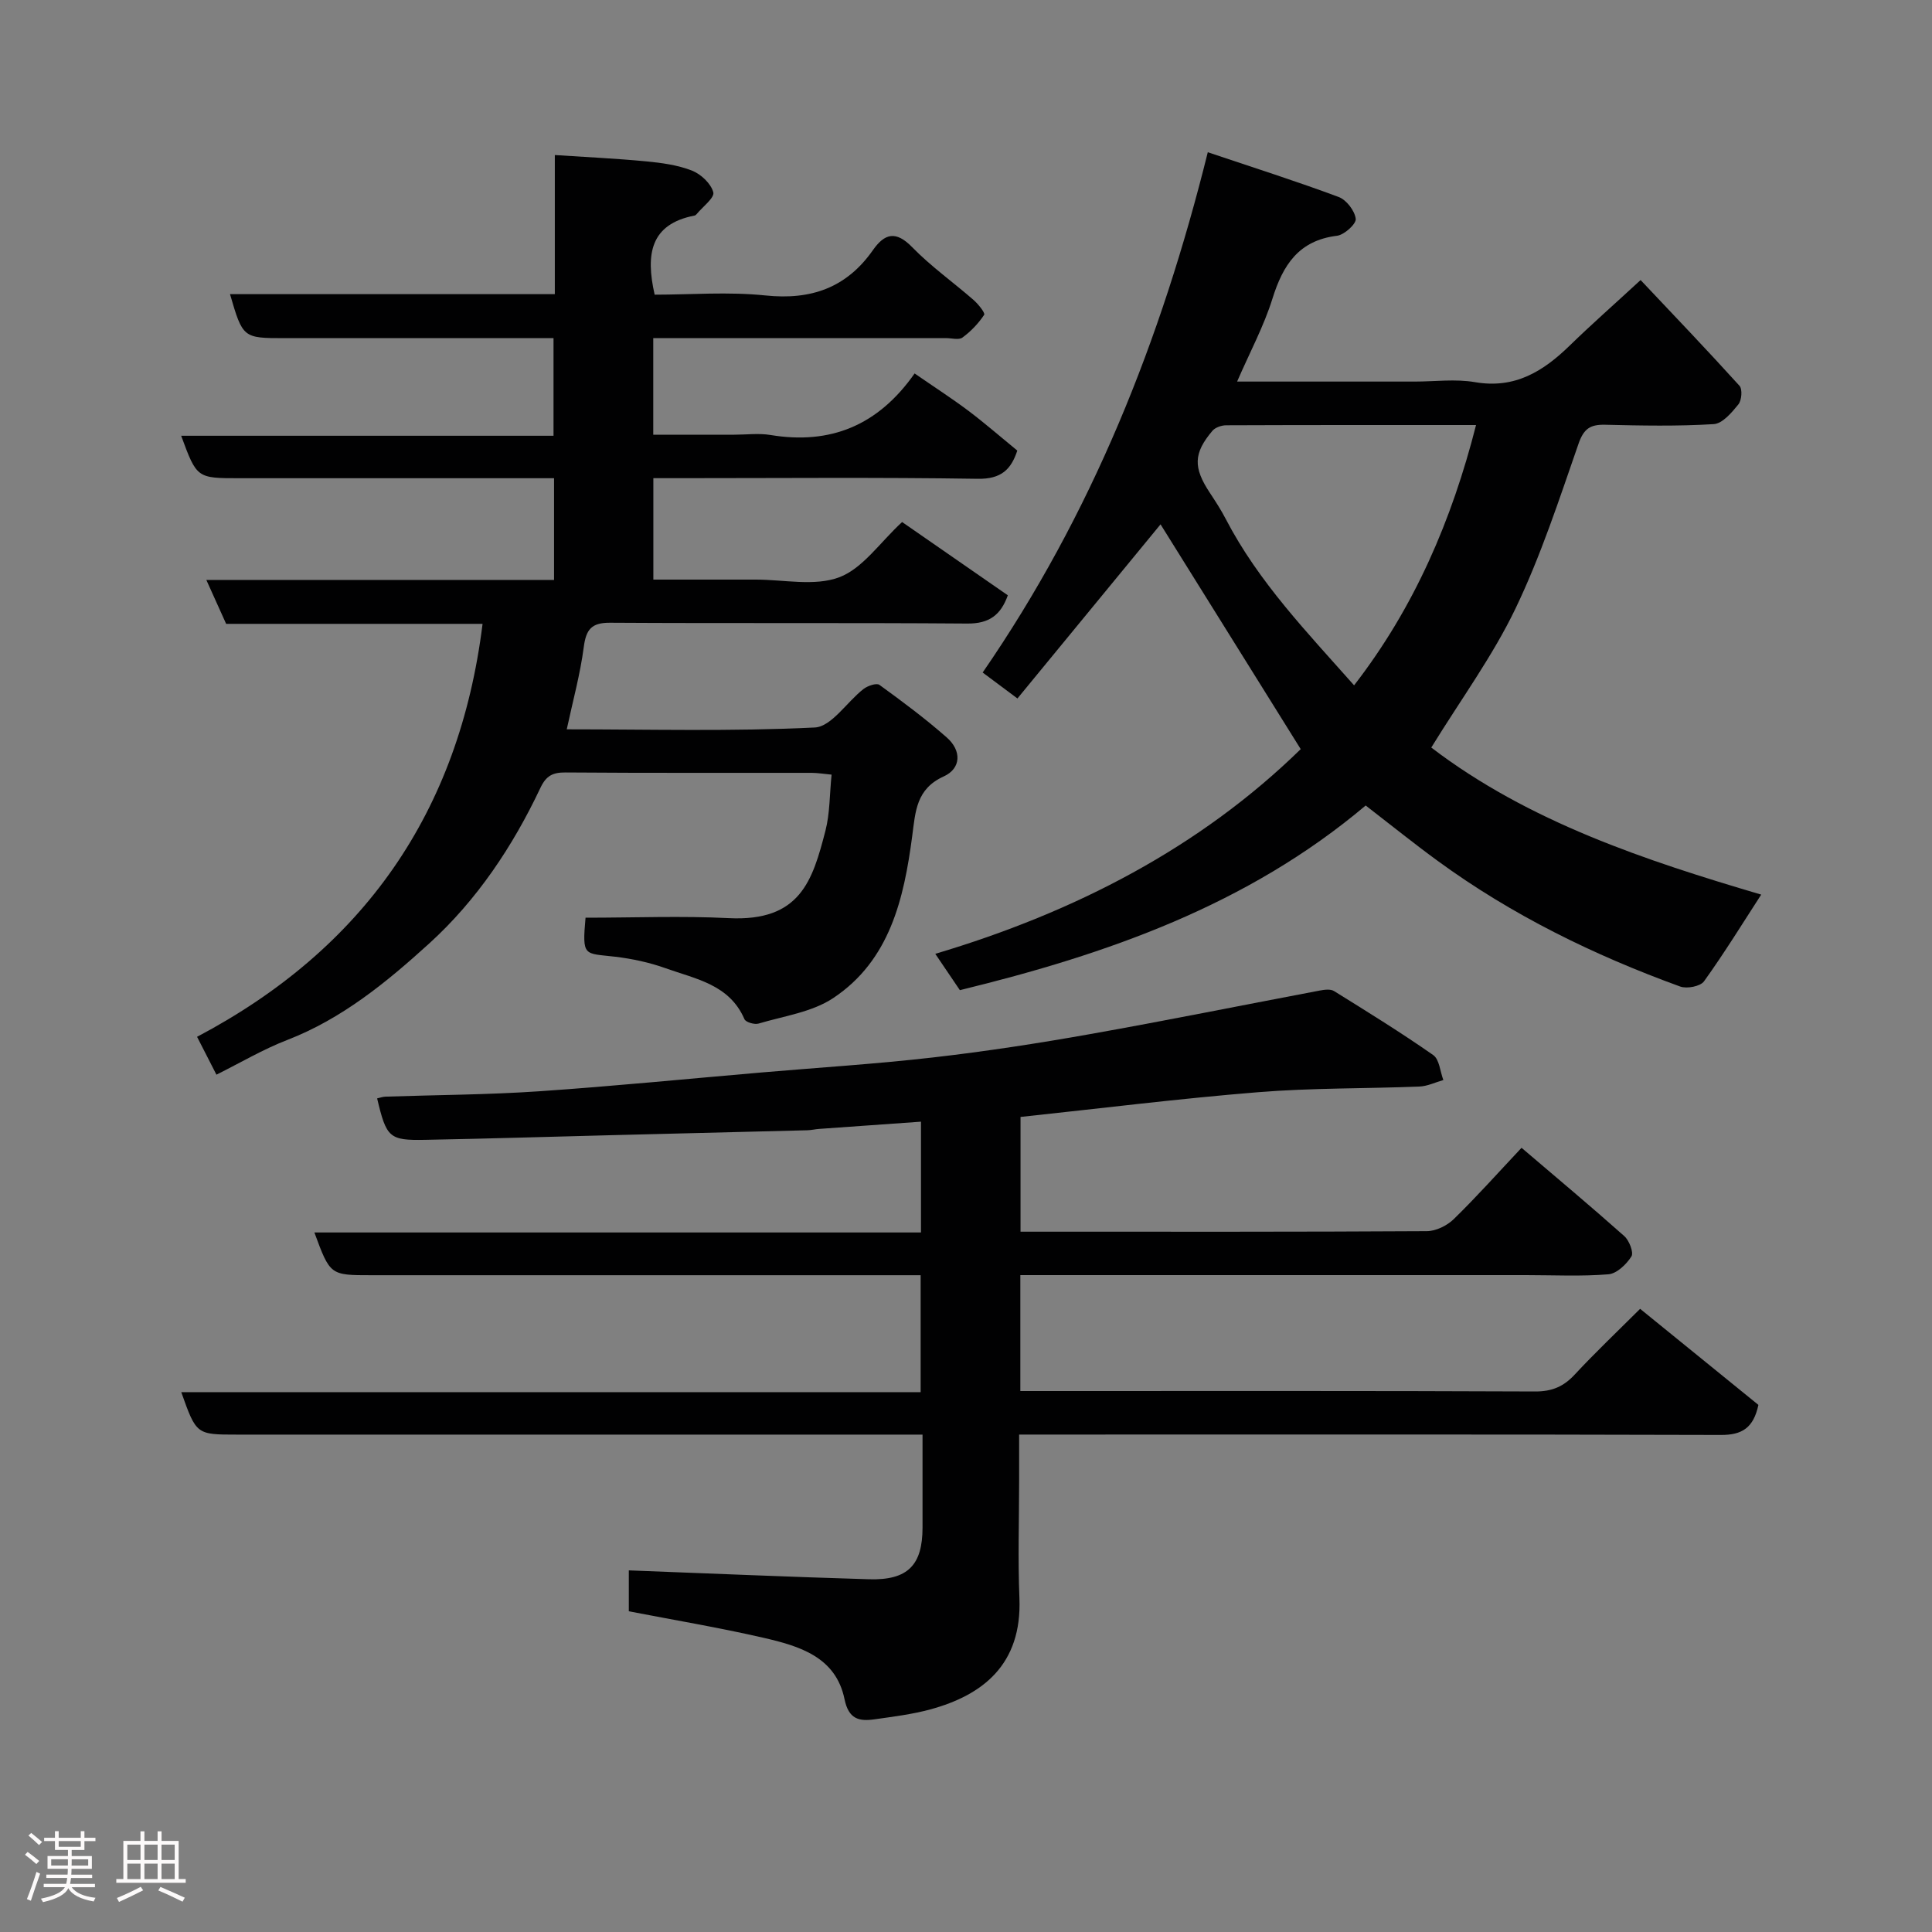 <svg enable-background="new 0 0 400 400" viewBox="0 0 400 400" xmlns="http://www.w3.org/2000/svg"><rect x="0" y="0" width="400" height="400" fill="#808080" stroke="none"/><path d="m5.17 384 .55-.58c.85.61 1.65 1.24 2.4 1.87l-.59.64c-.83-.73-1.62-1.38-2.36-1.93m1.22 9.53-.82-.34c.71-1.76 1.37-3.64 1.98-5.63.24.13.5.25.76.36-.6 1.67-1.24 3.54-1.92 5.61m-.5-13.5.57-.54c.56.44 1.31 1.06 2.26 1.87l-.64.64c-.68-.66-1.41-1.32-2.19-1.97m3.25.46h2.24v-1.36h.77v1.36h4.57v-1.36h.76v1.36h2.28v.69h-2.28v1.84h-2.64v1.26h4.18v2.64h-4.21c0 .45-.02.86-.05 1.21h4.32v.69h-4.38c-.04.34-.1.75-.19 1.22h5.15v.69h-4.82c.87 1.19 2.51 1.92 4.93 2.19-.17.31-.3.57-.37.76-2.77-.49-4.52-1.41-5.26-2.76-.56 1.26-2.3 2.23-5.24 2.9-.12-.24-.26-.48-.43-.72 2.73-.55 4.38-1.34 4.96-2.38h-4.38v-.69h4.65c.1-.38.17-.79.21-1.22h-4.32v-.69h4.4c.03-.34.05-.75.05-1.21h-4.2v-2.64h4.23v-1.26h-2.69v-1.84h-2.24zm1.46 4.46v1.29h3.45c.01-.4.02-.57.01-.53v-.32-.45h-3.46zm1.55-2.59h4.57v-1.19h-4.57zm6.11 2.59h-3.42v.77c-.02.19-.01.37-.02.53h3.44z" fill="#fcfafa"/><path d="m32.63 379.16h.82v1.98h3.54v7.89h1.46v.78h-14.37v-.78h1.46v-7.89h3.54v-1.98h.82v1.98h2.73zm-3.49 11.48.5.73c-1.61.82-3.28 1.63-5 2.41-.13-.27-.28-.55-.44-.82 1.75-.72 3.4-1.49 4.94-2.32m-2.78-5.55h2.73v-3.18h-2.73zm0 3.95h2.73v-3.2h-2.73zm3.54-3.95h2.73v-3.18h-2.73zm0 3.95h2.73v-3.2h-2.73zm7.89 4.68c-1.84-.92-3.51-1.7-5.02-2.32l.45-.73c1.89.8 3.57 1.55 5.04 2.23zm-1.62-11.81h-2.73v3.18h2.73zm-2.73 7.13h2.73v-3.2h-2.73z" fill="#fcfafa"/><g fill="#010102"><path d="m211.25 264v24h5.11c33.83 0 67.66-.06 101.49.09 3.49.01 5.88-1.02 8.19-3.51 4.19-4.51 8.67-8.76 13.53-13.6 8.18 6.65 16.37 13.3 24.49 19.89-1.03 4.79-3.41 6.24-7.78 6.22-46.16-.14-92.32-.08-138.48-.08-2 0-3.99 0-6.8 0v9.38c0 8.17-.27 16.34.06 24.49.55 13.74-7.58 20.08-18.47 23.04-3.76 1.02-7.68 1.5-11.55 2.05-3.2.45-5.34-.04-6.19-4.17-1.8-8.79-9.4-11.01-16.76-12.71-9.18-2.11-18.49-3.67-27.9-5.49 0-3.06 0-6.01 0-8.47 16.65.63 33.2 1.35 49.76 1.84 8.01.23 11.05-2.93 11.05-10.71 0-6.16 0-12.31 0-19.24-2.11 0-4.02 0-5.94 0-45.33 0-90.66 0-135.98 0-8.43 0-8.43 0-11.55-8.79h153.08c0-8.12 0-15.84 0-24.21-1.7 0-3.46 0-5.23 0-36.16 0-72.32 0-108.49 0-8.54 0-8.54 0-11.8-8.85h125.59c0-7.89 0-15.29 0-22.94-7.12.51-14.11 1-21.1 1.5-.82.06-1.63.26-2.45.28-13.43.35-26.87.67-40.3 1.01-12.93.33-25.87.73-38.8.97-7.46.14-8.02-.44-9.95-8.58.57-.12 1.14-.34 1.71-.36 10.6-.36 21.22-.39 31.8-1.11 15.42-1.05 30.81-2.59 46.22-3.91 11.8-1.01 23.63-1.75 35.39-3.1 10.87-1.25 21.71-2.91 32.49-4.83 15.89-2.82 31.7-6.02 47.56-9.02.96-.18 2.22-.35 2.95.11 6.92 4.3 13.85 8.58 20.53 13.25 1.28.89 1.43 3.4 2.1 5.17-1.66.47-3.31 1.29-4.99 1.35-11.13.44-22.3.27-33.38 1.17-16.34 1.32-32.62 3.36-49.17 5.12v23.76h4.62c26.5 0 52.99.05 79.49-.11 1.9-.01 4.2-1.14 5.59-2.5 4.73-4.61 9.13-9.55 14.03-14.76 7.15 6.1 14.3 12.08 21.27 18.28 1.02.91 1.99 3.4 1.48 4.21-1.04 1.64-3.03 3.56-4.77 3.7-5.63.46-11.32.17-16.98.17-33 0-65.99 0-98.99 0-1.83 0-3.63 0-5.78 0z"/><path d="m121.23 190c10.16 0 19.93-.4 29.64.09 14.86.75 17.36-7.81 20.03-18.1.93-3.61.85-7.47 1.27-11.61-1.58-.15-2.84-.36-4.11-.37-17-.02-34 .05-50.99-.08-2.66-.02-4.01.7-5.19 3.2-5.72 12.11-13.15 23.24-23.02 32.21-8.77 7.97-18.03 15.59-29.43 19.99-4.98 1.93-9.64 4.69-14.62 7.17-1.43-2.8-2.61-5.1-4.01-7.84 34.42-18.16 54.27-46.47 59.11-85.5-17.81 0-35.44 0-53.09 0-1.35-3-2.59-5.73-4.1-9.09h71.99c0-7.08 0-13.68 0-21.06-1.66 0-3.41 0-5.16 0-20 0-39.99 0-59.99 0-8.81 0-8.81 0-12.05-8.79h77.09c0-6.79 0-13.18 0-20.21-1.72 0-3.49 0-5.25 0-16.83 0-33.66 0-50.49 0-8.54 0-8.6-.05-11.24-9.11h67.25c0-9.63 0-18.9 0-28.8 6.54.43 12.7.72 18.83 1.3 3.23.31 6.56.75 9.54 1.91 1.87.73 3.96 2.69 4.44 4.5.3 1.13-2.21 3.01-3.47 4.54-.1.12-.26.25-.41.28-9.17 1.77-10.16 8.01-8.26 16.38 7.43 0 15.25-.64 22.93.16 9.46.99 16.8-1.59 22.27-9.4 2.42-3.45 4.75-4.06 8.12-.59 3.88 3.98 8.49 7.25 12.7 10.92.97.85 2.45 2.69 2.2 3.08-1.19 1.79-2.76 3.44-4.5 4.71-.76.55-2.26.11-3.43.11-18.33 0-36.66 0-54.99 0-1.79 0-3.58 0-5.59 0v20h16.78c2.5 0 5.06-.34 7.49.06 12.38 2.05 22.27-1.94 29.84-12.74 4.02 2.78 7.66 5.12 11.11 7.71 3.4 2.56 6.61 5.36 10.15 8.26-1.27 3.86-3.28 5.92-8.19 5.84-20.5-.32-41-.13-61.5-.13-1.8 0-3.6 0-5.66 0v21h11.15c3.33 0 6.67.01 10 0 5.83-.01 12.22 1.44 17.33-.48 4.87-1.83 8.42-7.2 13.02-11.44 7.13 4.94 14.45 10.01 21.89 15.17-1.46 4.09-3.86 5.88-8.37 5.85-24.66-.19-49.33-.02-73.99-.17-3.87-.02-4.96 1.41-5.44 5.05-.73 5.6-2.25 11.1-3.52 17.02 17.11 0 34.26.46 51.35-.38 3.47-.17 6.65-5.3 10.09-7.97.85-.66 2.69-1.29 3.29-.86 4.77 3.46 9.51 6.99 13.93 10.88 3.16 2.77 2.98 6.45-.61 8.08-5.71 2.59-5.85 7.23-6.53 12.38-1.71 12.92-4.62 25.71-16.35 33.51-4.39 2.92-10.23 3.72-15.46 5.28-.84.25-2.64-.27-2.92-.91-3.1-7.2-10.11-8.32-16.3-10.54-3.35-1.2-6.93-1.97-10.47-2.39-6.42-.76-6.86.11-6.13-8.08z"/><path d="m282.75 166.77c-24.47 20.64-53.53 30.8-84.02 38.23-1.59-2.35-3.21-4.73-5.09-7.52 28.98-8.63 54.82-22.02 75.66-42.38-9.95-15.97-19.74-31.66-29.02-46.54-9.32 11.33-19.39 23.59-29.63 36.05-2.69-2.01-4.74-3.54-7.2-5.37 22.56-32.74 36.93-68.74 46.61-107.72 9.46 3.18 18.37 6.01 27.11 9.27 1.6.6 3.32 2.85 3.52 4.52.13 1.04-2.36 3.31-3.87 3.5-7.93.97-11.19 6.03-13.37 13.01-1.78 5.71-4.67 11.07-7.32 17.18h36.77c4.17 0 8.43-.58 12.48.12 8.27 1.43 14.15-2.25 19.65-7.61 4.38-4.27 8.98-8.31 14.64-13.53 6.87 7.28 13.78 14.5 20.48 21.9.63.7.45 3.01-.24 3.85-1.37 1.69-3.29 3.97-5.1 4.08-7.47.46-14.99.31-22.48.13-3.08-.07-4.43.8-5.52 3.95-4 11.51-7.8 23.19-13.06 34.14-4.71 9.8-11.24 18.71-17.42 28.74 20.16 15.4 44.43 23.4 68.31 30.45-3.76 5.8-7.59 12.03-11.84 17.95-.75 1.05-3.55 1.59-4.94 1.08-17.87-6.49-34.85-14.79-50.25-26.05-4.88-3.56-9.6-7.37-14.86-11.43zm22.85-78.77c-17.48 0-34.6-.02-51.72.05-.97 0-2.26.44-2.86 1.14-3.95 4.67-3.99 7.62-.53 12.85 1.17 1.77 2.33 3.55 3.3 5.43 6.8 13.08 16.93 23.54 26.56 34.42 12.51-16.16 20.24-34.22 25.25-53.89z"/></g></svg>
